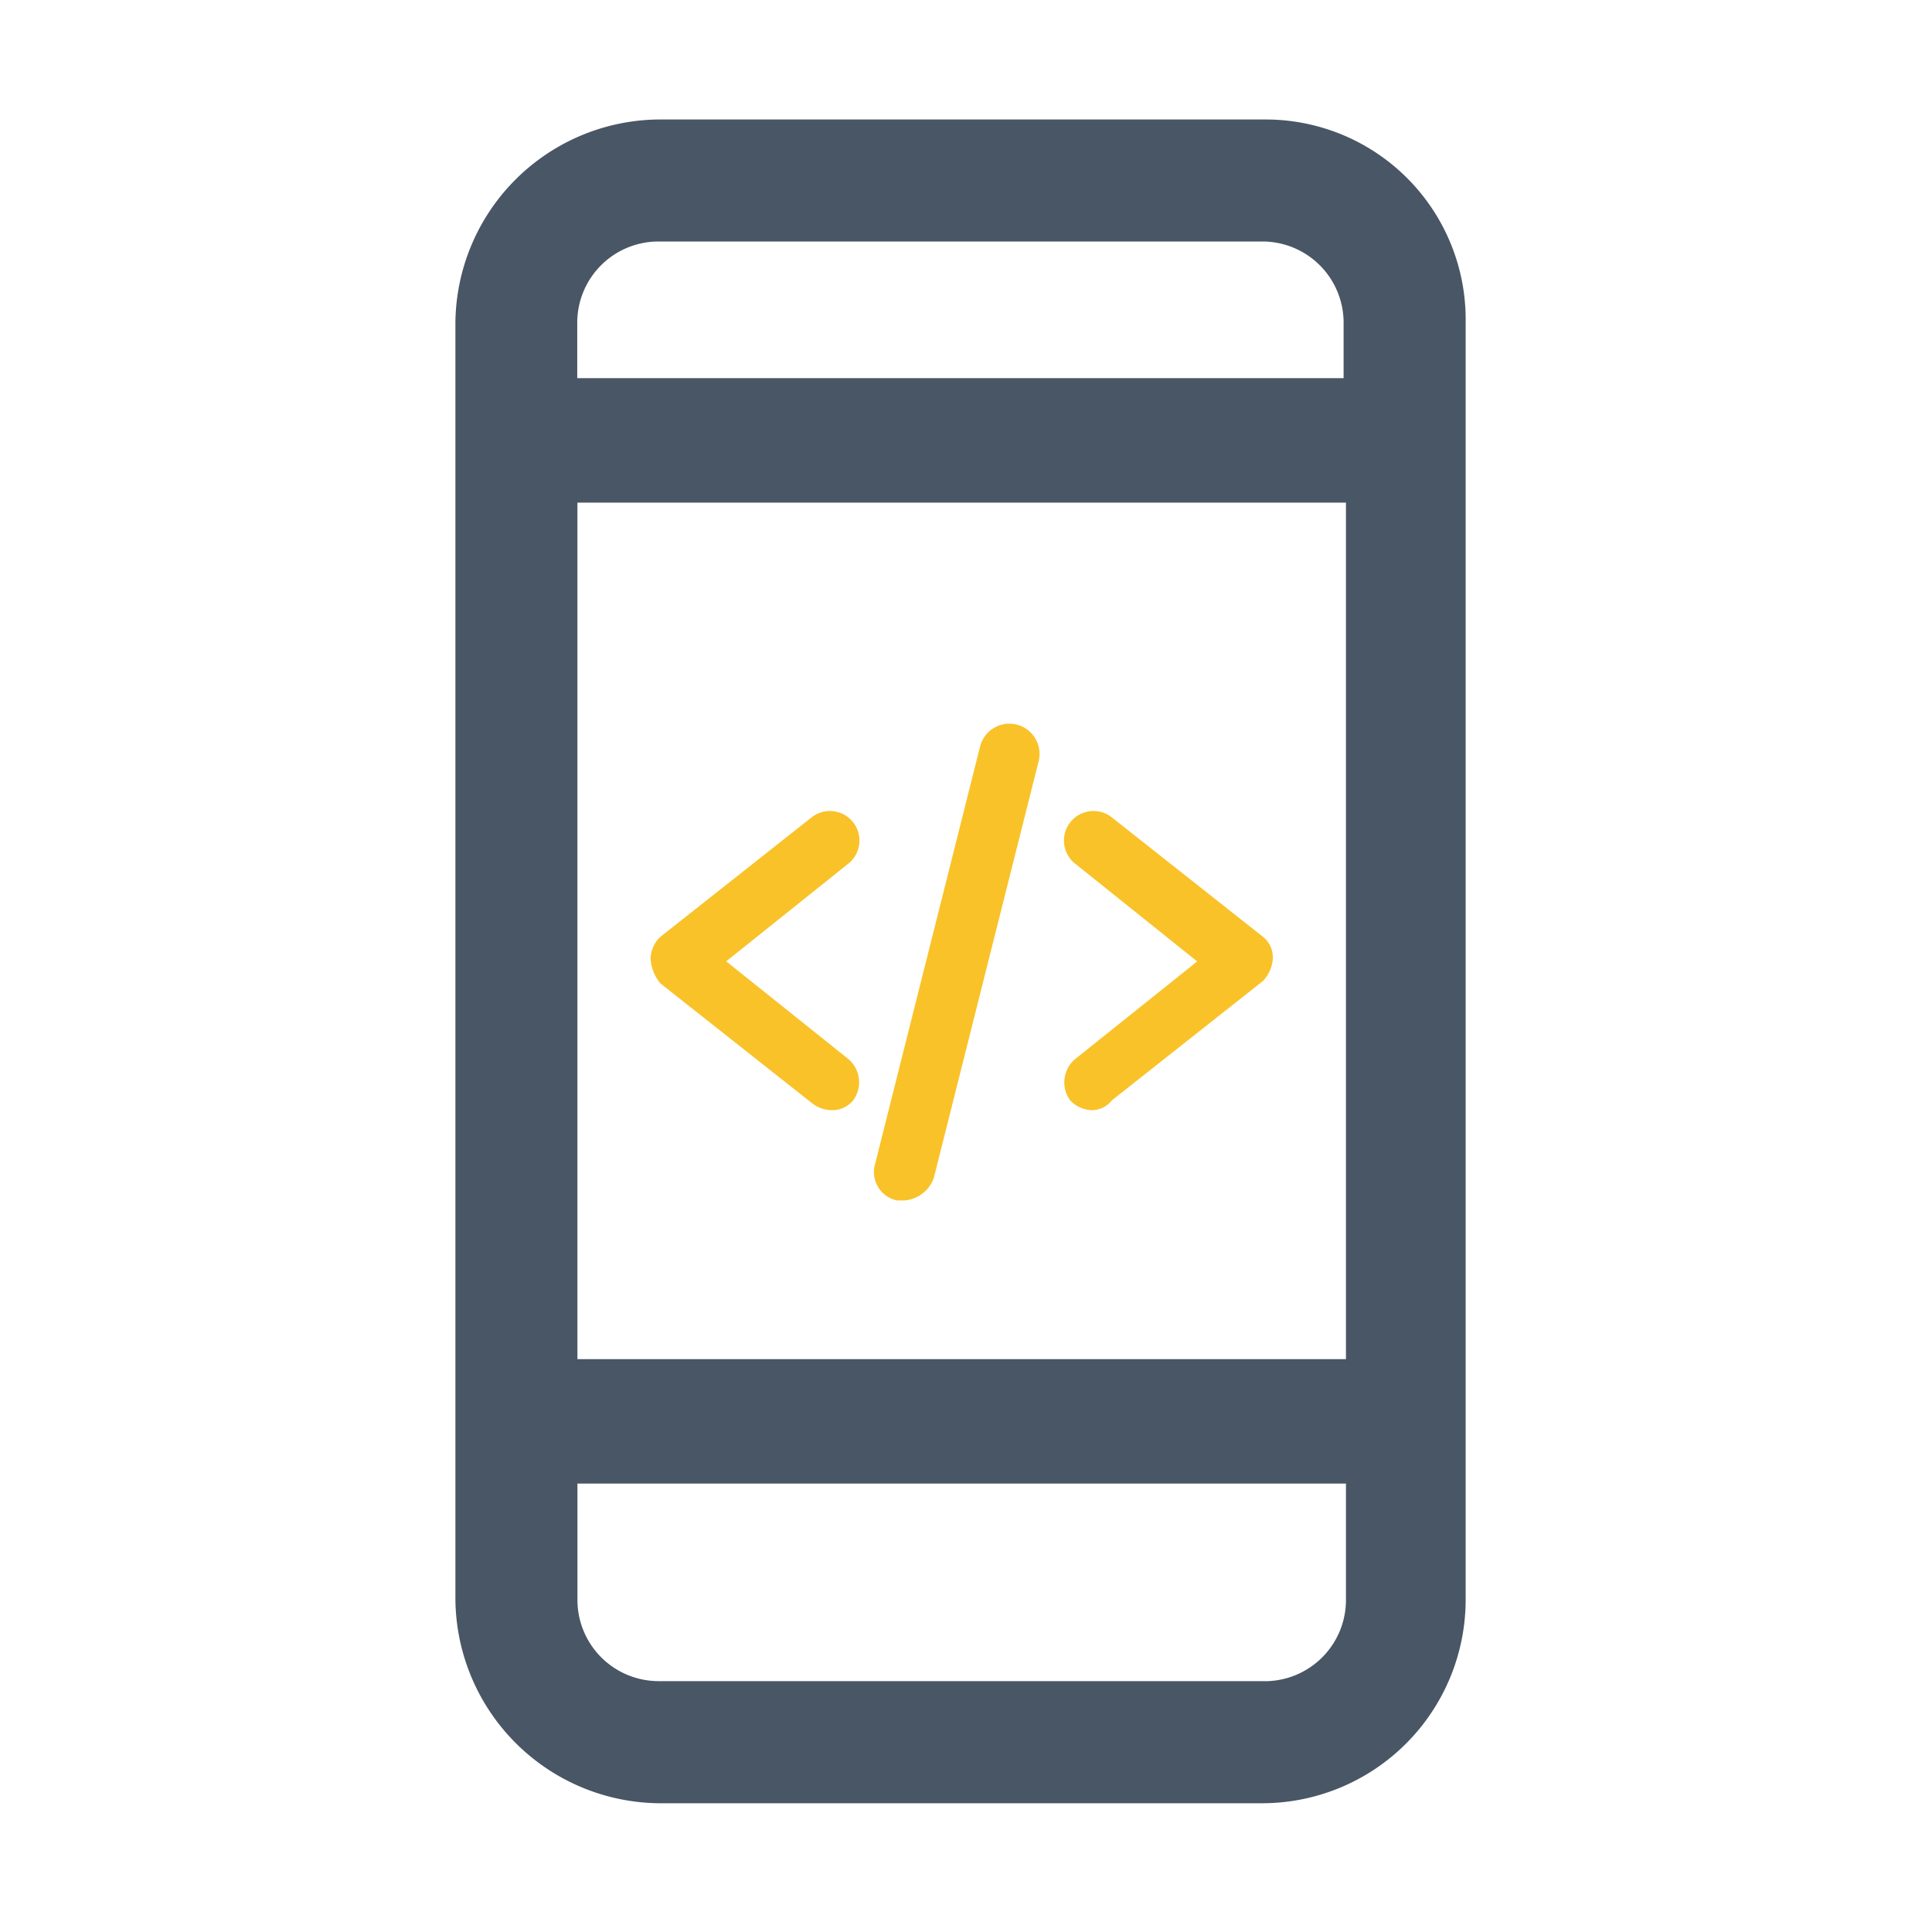 <svg xmlns="http://www.w3.org/2000/svg" xmlns:xlink="http://www.w3.org/1999/xlink" width="60" height="60" viewBox="0 0 60 60">
  <defs>
    <clipPath id="clip-path">
      <rect id="Rectángulo_8719" data-name="Rectángulo 8719" width="60" height="60" fill="#fff"/>
    </clipPath>
  </defs>
  <g id="Grupo_15184" data-name="Grupo 15184" clip-path="url(#clip-path)">
    <path id="Trazado_52376" data-name="Trazado 52376" d="M36.3.857H17.433a6.373,6.373,0,0,0-6.29,6.29V46.781a6.389,6.389,0,0,0,6.29,6.366H36.227a6.323,6.323,0,0,0,6.29-6.29V7.147A6.21,6.21,0,0,0,36.3.857ZM17.433,4.646H36.227a2.523,2.523,0,0,1,2.5,2.5V8.89h-23.8V7.147A2.523,2.523,0,0,1,17.433,4.646ZM38.8,12.755v26.6H14.932v-26.6Zm-2.5,36.6H17.433a2.523,2.523,0,0,1-2.5-2.5V43.219H38.8v3.638A2.523,2.523,0,0,1,36.3,49.357Z" transform="translate(3 2.854)" fill="#485665"/>
    <path id="Trazado_52377" data-name="Trazado 52377" d="M23.608,34.44A1.008,1.008,0,0,1,23,34.213L18.3,30.5a1.346,1.346,0,0,1-.3-.758.961.961,0,0,1,.3-.682L23,25.347a.917.917,0,0,1,1.137,1.44l-3.789,3.031,3.789,3.031a.946.946,0,0,1,.152,1.288A.832.832,0,0,1,23.608,34.44Z" transform="translate(2.205 0.037)" fill="#f9c228"/>
    <path id="Trazado_52378" data-name="Trazado 52378" d="M33.4,34.44a.96.96,0,0,1-.682-.3.946.946,0,0,1,.152-1.288l3.789-3.031L32.87,26.787a.917.917,0,0,1,1.137-1.44l4.7,3.713a.823.823,0,0,1,.3.682,1.129,1.129,0,0,1-.3.682l-4.7,3.713A.783.783,0,0,1,33.4,34.44Z" transform="translate(0.521 0.037)" fill="#f9c228"/>
    <path id="Trazado_52379" data-name="Trazado 52379" d="M26.79,36.886h-.227a.9.9,0,0,1-.682-1.137l3.259-12.959a.937.937,0,0,1,1.819.455L27.7,36.2A1.062,1.062,0,0,1,26.79,36.886Z" transform="translate(1.297 0.395)" fill="#f9c228"/>
  </g>
</svg>
